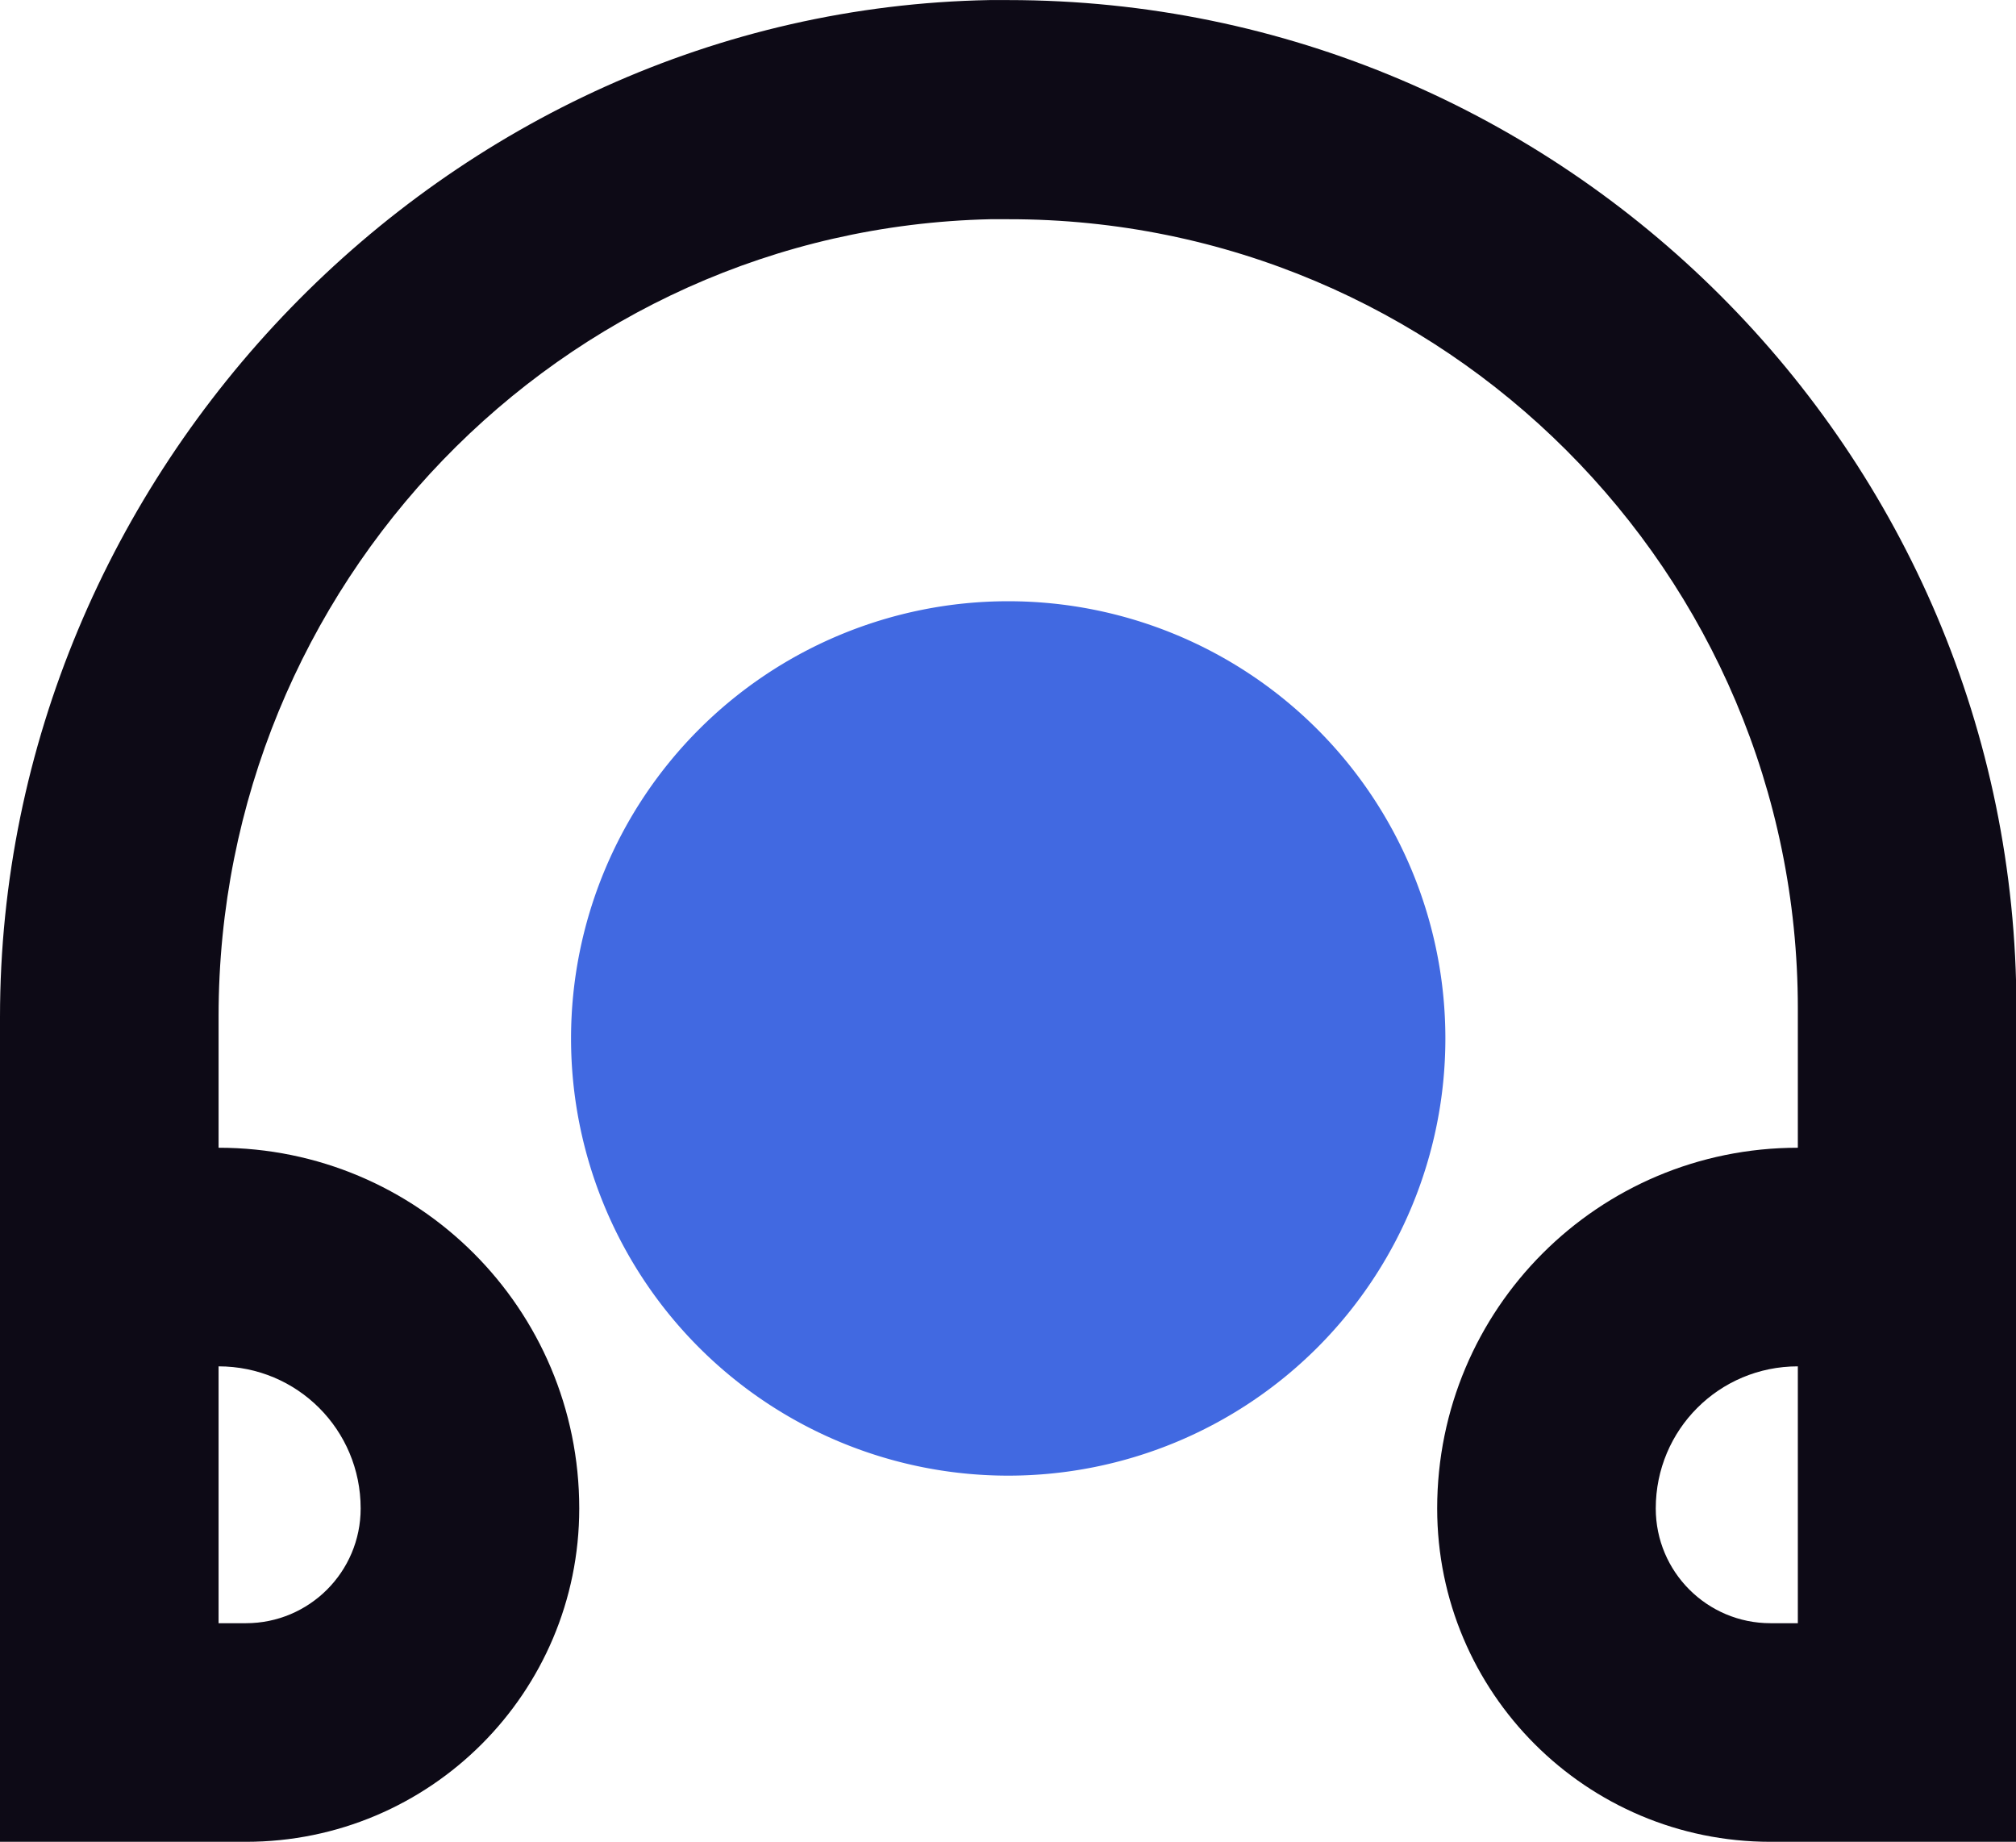 <?xml version="1.0" standalone="no"?><!DOCTYPE svg PUBLIC "-//W3C//DTD SVG 1.1//EN" "http://www.w3.org/Graphics/SVG/1.1/DTD/svg11.dtd"><svg class="icon" width="48px" height="43.85px" viewBox="0 0 1121 1024" version="1.1" xmlns="http://www.w3.org/2000/svg"><path d="M560.617 577.329m-243.086 0a243.086 243.086 0 1 0 486.172 0 243.086 243.086 0 1 0-486.172 0Z" fill="#4169E1" /><path d="M999.691 759.644v142.813h-15.193c-35.247 0-63.81-28.563-63.81-63.81 0-43.755 35.247-79.003 79.003-79.003m-878.148 0c43.755 0 79.003 35.247 79.003 79.003 0 35.247-28.563 63.81-63.81 63.81h-15.193v-142.813M560.617 0h-10.331C247.644 5.469 0 262.533 0 565.479V1024h136.736c102.4 0 185.353-82.953 185.353-185.353 0-110.908-89.638-200.546-200.546-200.546v-73.23c0-239.136 189.607-437.555 429.047-443.024h10.027C802.792 121.543 999.691 318.443 999.691 560.617V638.101c-110.908 0-200.546 89.638-200.546 200.546 0 102.4 82.953 185.353 185.353 185.353h136.736V560.617C1121.234 251.594 869.64 0 560.617 0z" fill="#0D0A16" /></svg>